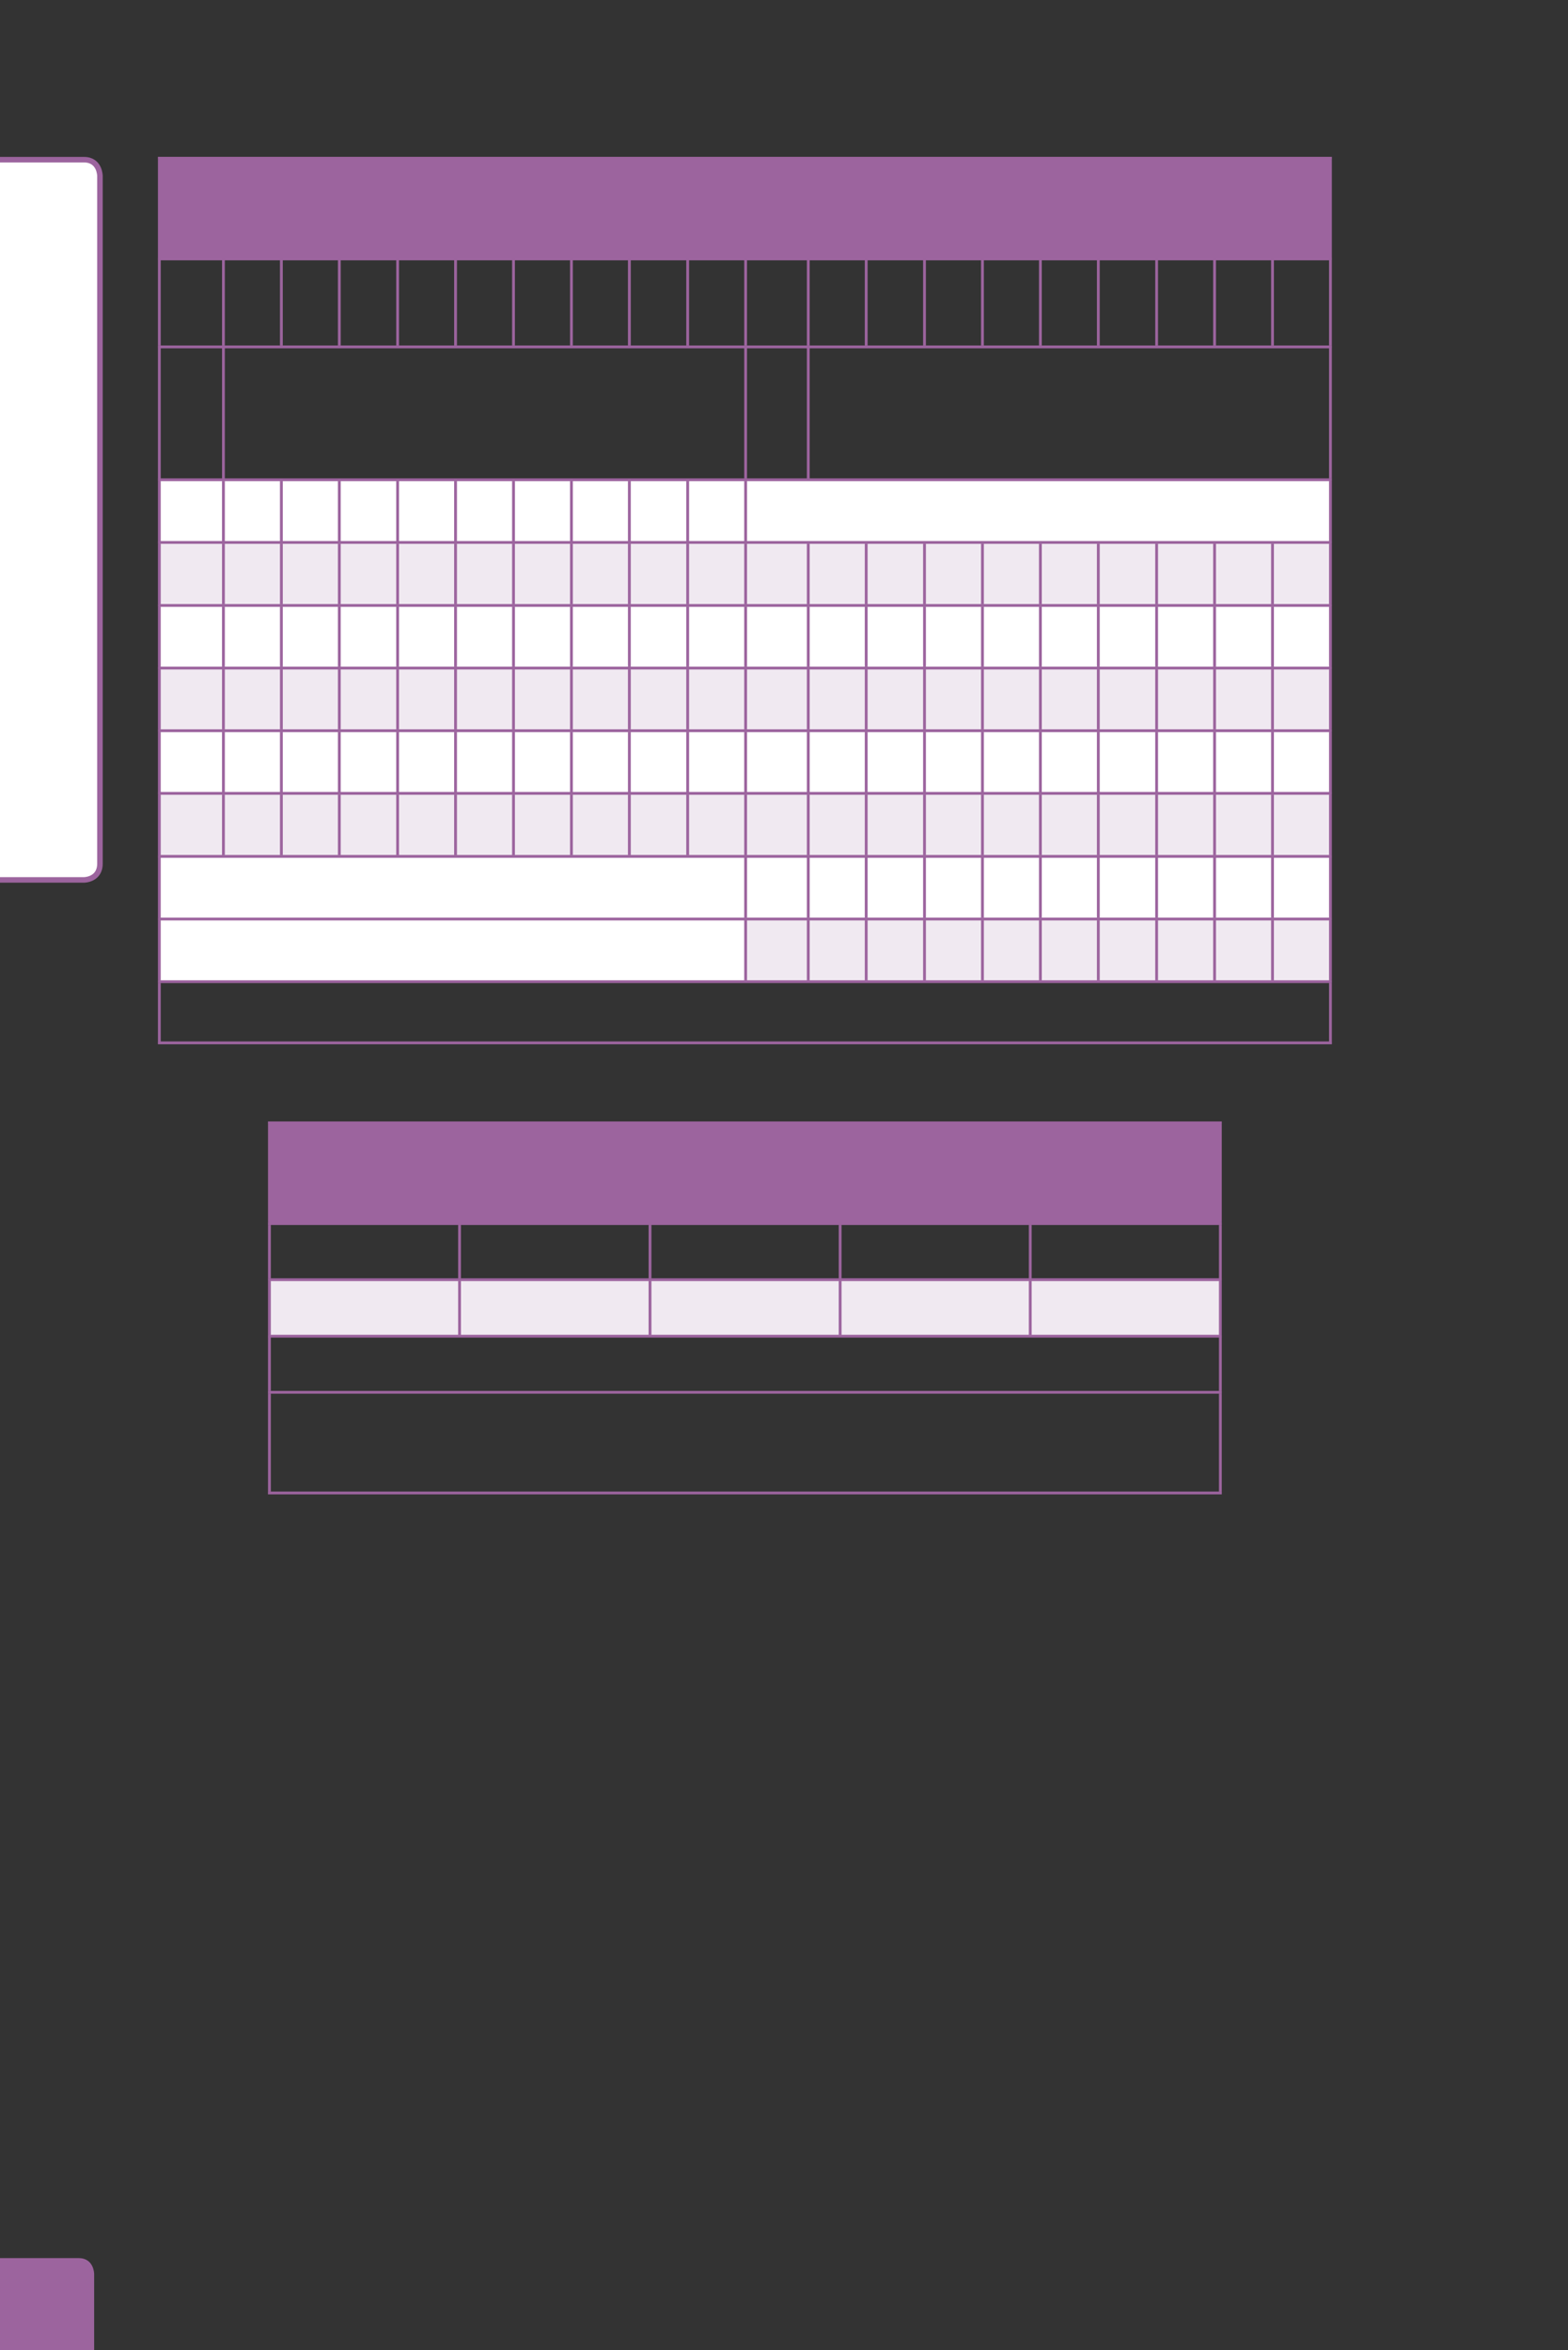 <?xml version="1.0" encoding="UTF-8" standalone="no"?>
<!DOCTYPE svg PUBLIC "-//W3C//DTD SVG 1.1//EN"
"http://www.w3.org/Graphics/SVG/1.1/DTD/svg11.dtd">
<svg viewBox="0 0 433 649" version="1.1" xmlns="http://www.w3.org/2000/svg" xmlns:xlink="http://www.w3.org/1999/xlink">
<rect x="0" y="0" width="433" height="649" fill="#333333" stroke="none"/>
<defs>
<clipPath id="c0_220"><path d="M0,649.6V0H433V649.6Z" /></clipPath>
<style type="text/css"><![CDATA[
.g0_220{
fill: #9C649E;
}
.g1_220{
fill: #FFFFFF;
}
.g2_220{
fill: none;
stroke: #9C649E;
stroke-width: 1.528;
stroke-linecap: butt;
stroke-linejoin: miter;
stroke-miterlimit: 4;
}
.g3_220{
fill: #F0E9F1;
}
.g4_220{
fill: none;
stroke: #9C649E;
stroke-width: 0.779;
stroke-linecap: butt;
stroke-linejoin: miter;
}
]]></style>
</defs>
<g clip-path="url(#c0_220)">
<path d="M-4.2,623.6c0,0,-4.4,0,-4.4,4.4v25.9c0,0,0,4.4,4.4,4.4H21.7c0,0,4.3,0,4.3,-4.4V628c0,0,0,-4.4,-4.3,-4.4Z" class="g0_220" />
<path d="M-2.8,44.1c0,0,-4.4,0,-4.4,4.5V238.5c0,0,0,4.5,4.4,4.5h26c0,0,4.4,0,4.4,-4.5V48.6c0,0,0,-4.5,-4.4,-4.5Z" class="g1_220" />
<path d="M-2.8,44.1c0,0,-4.4,0,-4.4,4.5V238.5c0,0,0,4.5,4.4,4.5h26c0,0,4.4,0,4.4,-4.5V48.6c0,0,0,-4.5,-4.4,-4.5h-26Z" class="g2_220" />
</g>
<path d="M44,43.7H205.9V71.5H44V43.7Zm161.9,0H367.4V71.5H205.9V43.7Z" class="g0_220" />
<path d="M44,132.5H61.7v17.3H44V132.5Zm17.7,0h16v17.3h-16V132.5Zm16,0h16v17.3h-16V132.5Zm16,0h16.1v17.3H93.7V132.5Zm16.1,0h16v17.3h-16V132.5Zm16,0h16v17.3h-16V132.5Zm16,0h16v17.3h-16V132.5Zm16,0h16v17.3h-16V132.5Zm16,0h16.1v17.3H173.8V132.5Zm16.1,0h16v17.3h-16V132.5Zm16,0H367.4v17.3H205.9V132.5ZM44,167.2H61.7v17.3H44V167.2Zm17.7,0h16v17.3h-16V167.2Zm16,0h16v17.3h-16V167.2Zm16,0h16.1v17.3H93.7V167.2Zm16.1,0h16v17.3h-16V167.2Zm16,0h16v17.3h-16V167.2Zm16,0h16v17.3h-16V167.2Zm16,0h16v17.3h-16V167.2Zm16,0h16.1v17.3H173.8V167.2Zm16.1,0h16v17.3h-16V167.2Zm16,0h17.3v17.3H205.9V167.2Zm17.3,0h16v17.3h-16V167.2Zm16,0h16.1v17.3H239.2V167.2Zm16.1,0h16v17.3h-16V167.2Zm16,0h16v17.3h-16V167.2Zm16,0h16v17.3h-16V167.2Zm16,0h16.1v17.3H303.3V167.2Zm16.1,0h16v17.3h-16V167.2Zm16,0h16v17.3h-16V167.2Zm16,0h16v17.3h-16V167.2ZM44,201.8H61.7v17.3H44V201.8Zm17.7,0h16v17.3h-16V201.8Zm16,0h16v17.3h-16V201.8Zm16,0h16.1v17.3H93.7V201.8Zm16.1,0h16v17.3h-16V201.8Zm16,0h16v17.3h-16V201.8Zm16,0h16v17.3h-16V201.8Zm16,0h16v17.3h-16V201.8Zm16,0h16.1v17.3H173.8V201.8Zm16.1,0h16v17.3h-16V201.8Zm16,0h17.3v17.3H205.9V201.8Zm17.3,0h16v17.3h-16V201.8Zm16,0h16.1v17.3H239.2V201.8Zm16.1,0h16v17.3h-16V201.8Zm16,0h16v17.3h-16V201.8Zm16,0h16v17.3h-16V201.8Zm16,0h16.1v17.3H303.3V201.8Zm16.1,0h16v17.3h-16V201.8Zm16,0h16v17.3h-16V201.8Zm16,0h16v17.3h-16V201.8ZM44,236.5H205.9v17.3H44V236.5Zm161.9,0h17.3v17.3H205.9V236.5Zm17.3,0h16v17.3h-16V236.5Zm16,0h16.1v17.3H239.2V236.5Zm16.1,0h16v17.3h-16V236.5Zm16,0h16v17.3h-16V236.5Zm16,0h16v17.3h-16V236.5Zm16,0h16.1v17.3H303.3V236.5Zm16.1,0h16v17.3h-16V236.5Zm16,0h16v17.3h-16V236.5Zm16,0h16v17.3h-16V236.5ZM44,253.8H205.9v17.3H44V253.8Z" class="g1_220" />
<path d="M44,149.8H61.7v17.4H44V149.8Zm17.7,0h16v17.4h-16V149.8Zm16,0h16v17.4h-16V149.8Zm16,0h16.1v17.4H93.7V149.8Zm16.1,0h16v17.4h-16V149.8Zm16,0h16v17.4h-16V149.8Zm16,0h16v17.4h-16V149.8Zm16,0h16v17.4h-16V149.8Zm16,0h16.1v17.4H173.8V149.8Zm16.1,0h16v17.4h-16V149.8Zm16,0h17.3v17.4H205.9V149.8Zm17.3,0h16v17.4h-16V149.8Zm16,0h16.1v17.4H239.2V149.8Zm16.1,0h16v17.4h-16V149.8Zm16,0h16v17.4h-16V149.8Zm16,0h16v17.4h-16V149.8Zm16,0h16.1v17.4H303.3V149.8Zm16.1,0h16v17.4h-16V149.8Zm16,0h16v17.4h-16V149.8Zm16,0h16v17.4h-16V149.8ZM44,184.5H61.7v17.3H44V184.5Zm17.7,0h16v17.3h-16V184.5Zm16,0h16v17.3h-16V184.5Zm16,0h16.1v17.3H93.7V184.5Zm16.1,0h16v17.3h-16V184.5Zm16,0h16v17.3h-16V184.5Zm16,0h16v17.3h-16V184.5Zm16,0h16v17.3h-16V184.5Zm16,0h16.1v17.3H173.8V184.5Zm16.1,0h16v17.3h-16V184.5Zm16,0h17.3v17.3H205.9V184.5Zm17.3,0h16v17.3h-16V184.5Zm16,0h16.1v17.3H239.2V184.5Zm16.1,0h16v17.3h-16V184.5Zm16,0h16v17.3h-16V184.5Zm16,0h16v17.3h-16V184.5Zm16,0h16.1v17.3H303.3V184.5Zm16.1,0h16v17.3h-16V184.5Zm16,0h16v17.3h-16V184.5Zm16,0h16v17.3h-16V184.5ZM44,219.1H61.7v17.4H44V219.1Zm17.7,0h16v17.4h-16V219.1Zm16,0h16v17.4h-16V219.1Zm16,0h16.1v17.4H93.7V219.1Zm16.1,0h16v17.4h-16V219.1Zm16,0h16v17.4h-16V219.1Zm16,0h16v17.4h-16V219.1Zm16,0h16v17.4h-16V219.1Zm16,0h16.1v17.4H173.8V219.1Zm16.1,0h16v17.4h-16V219.1Zm16,0h17.3v17.4H205.9V219.1Zm17.3,0h16v17.4h-16V219.1Zm16,0h16.1v17.4H239.2V219.1Zm16.1,0h16v17.4h-16V219.1Zm16,0h16v17.4h-16V219.1Zm16,0h16v17.4h-16V219.1Zm16,0h16.1v17.4H303.3V219.1Zm16.1,0h16v17.4h-16V219.1Zm16,0h16v17.4h-16V219.1Zm16,0h16v17.4h-16V219.1ZM205.9,253.8h17.3v17.3H205.9V253.8Zm17.3,0h16v17.3h-16V253.8Zm16,0h16.1v17.3H239.2V253.8Zm16.1,0h16v17.3h-16V253.8Zm16,0h16v17.3h-16V253.8Zm16,0h16v17.3h-16V253.8Zm16,0h16.1v17.3H303.3V253.8Zm16.1,0h16v17.3h-16V253.8Zm16,0h16v17.3h-16V253.8Zm16,0h16v17.3h-16V253.8Z" class="g3_220" />
<path d="M44,71.1v-27m-.4,-.4H61.7m0,0h16m0,0h16m0,0h16.1m0,0h96.1m0,0h17.3m0,0h32.1m0,0h80.1m0,0h16m0,0h16.4M205.9,71.1v-27m161.5,27v-27M44,95.4V71.8m0,60.3V96.2M43.6,71.5H61.7m0,0h16m0,0h16m0,0h16.1m0,0h96.1m0,0h17.3m0,0h32.1m0,0h80.1m0,0h16m0,0h16.4M61.7,95.4V71.8m16,23.6V71.8m16,23.6V71.8m16.1,23.6V71.8m16,23.6V71.8m16,23.6V71.8m16,23.6V71.8m16,23.6V71.8m16.1,23.6V71.8m16,23.6V71.8m17.3,23.6V71.8m16,23.6V71.8m16.1,23.6V71.8m16,23.6V71.8m16,23.6V71.8m16,23.6V71.8m16.1,23.6V71.8m16,23.6V71.8m16,23.6V71.8m16,23.6V71.8M61.7,132.1V96.2m144.2,35.9V96.2m17.3,35.9V96.2m144.2,35.9V96.2M43.6,95.8H61.7m0,0h16m0,0h16m0,0h16.1m0,0h96.1m0,0h17.3m0,0h32.1m0,0h80.1m0,0h16m0,0h16.4M44,149.5V132.9m-.4,-.4H61.7m0,0h16m0,0h16m0,0h16.1m0,0h96.1m0,0h17.3m0,0h32.1m0,0h80.1m0,0h16m0,0h16.4m-306.1,17V132.9m16,16.6V132.9m16,16.6V132.9m16.1,16.6V132.9m16,16.6V132.9m16,16.6V132.9m16,16.6V132.9m16,16.6V132.9m16.1,16.6V132.9m16,16.6V132.9m161.5,16.6V132.9M44,166.8V150.2m-.4,-.4H61.7m0,0h16m0,0h16m0,0h16.1m0,0h96.1m0,0h17.3m0,0h32.1m0,0h80.1m0,0h16m0,0h16.4m-306.1,17V150.2m16,16.6V150.2m16,16.6V150.2m16.1,16.6V150.2m16,16.6V150.2m16,16.6V150.2m16,16.6V150.2m16,16.6V150.2m16.1,16.6V150.2m16,16.6V150.2m17.3,16.6V150.2m16,16.6V150.2m16.1,16.6V150.2m16,16.6V150.2m16,16.6V150.2m16,16.6V150.2m16.1,16.6V150.2m16,16.6V150.2m16,16.6V150.2m16,16.6V150.2M44,184.1V167.6m-.4,-.4H61.7m0,0h16m0,0h16m0,0h16.1m0,0h96.1m0,0h17.3m0,0h32.1m0,0h80.1m0,0h16m0,0h16.4M61.7,184.1V167.6m16,16.5V167.6m16,16.5V167.6m16.1,16.5V167.6m16,16.5V167.6m16,16.5V167.6m16,16.5V167.6m16,16.5V167.6m16.1,16.5V167.6m16,16.5V167.6m17.3,16.5V167.6m16,16.5V167.6m16.1,16.5V167.6m16,16.5V167.6m16,16.5V167.6m16,16.5V167.6m16.1,16.5V167.6m16,16.5V167.6m16,16.5V167.6m16,16.5V167.6M44,201.4V184.9m-.4,-.4H61.7m0,0h16m0,0h16m0,0h16.1m0,0h96.1m0,0h17.3m0,0h32.1m0,0h80.1m0,0h16m0,0h16.4M61.7,201.4V184.9m16,16.5V184.9m16,16.5V184.9m16.1,16.5V184.9m16,16.5V184.9m16,16.5V184.9m16,16.5V184.9m16,16.5V184.9m16.1,16.5V184.9m16,16.5V184.9m17.3,16.5V184.9m16,16.5V184.9m16.1,16.5V184.9m16,16.5V184.9m16,16.5V184.9m16,16.5V184.9m16.1,16.5V184.9m16,16.5V184.9m16,16.5V184.9m16,16.5V184.9M44,218.7V202.2m0,33.9V219.5m0,33.9V236.8m0,33.9V254.2m-.4,-52.4H61.7m0,0h16m0,0h16m0,0h16.1m0,0h96.1m0,0h17.3m0,0h32.1m0,0h80.1m0,0h16m0,0h16.4M61.7,218.7V202.2m16,16.5V202.2m16,16.5V202.2m16.1,16.5V202.2m16,16.5V202.2m16,16.5V202.2m16,16.5V202.2m16,16.5V202.2m16.1,16.5V202.2m16,16.5V202.2m17.3,16.5V202.2m16,16.5V202.2m16.1,16.5V202.2m16,16.5V202.2m16,16.5V202.2m16,16.5V202.2m16.1,16.5V202.2m16,16.5V202.2m16,16.5V202.2m16,16.5V202.2M61.7,236.1V219.5m16,16.6V219.5m16,16.6V219.5m16.1,16.6V219.5m16,16.6V219.5m16,16.6V219.5m16,16.6V219.5m16,16.6V219.5m16.1,16.6V219.5m16,16.6V219.5m17.3,16.6V219.5m16,16.6V219.5m16.1,16.6V219.5m16,16.6V219.5m16,16.6V219.5m16,16.6V219.5m16.1,16.6V219.5m16,16.6V219.5m16,16.6V219.5m16,16.6V219.5M205.9,253.4V236.8m17.3,16.6V236.8m16,16.6V236.8m16.1,16.6V236.8m16,16.6V236.8m16,16.6V236.8m16,16.6V236.8m16.1,16.6V236.8m16,16.6V236.8m16,16.6V236.8m16,16.6V236.8M205.9,270.7V254.2m17.3,16.5V254.2m16,16.5V254.2m16.1,16.5V254.2m16,16.5V254.2m16,16.5V254.2m16,16.5V254.2m16.1,16.5V254.2m16,16.5V254.2m16,16.5V254.2m16,16.5V254.2M43.6,219.1H61.7m0,0h16m0,0h16m0,0h16.1m0,0h96.1m0,0h17.3m0,0h32.1m0,0h80.1m0,0h16m0,0h16.4M44,287.6V271.5m-.4,-35H61.7m0,0h16m0,0h16m0,0h16.1m0,0h96.1m0,0h17.3m0,0h32.1m0,0h80.1m0,0h16m0,0h16.4M43.6,253.8H61.7m0,0h16m0,0h16m0,0h16.1m0,0h96.1m0,0h17.3m0,0h32.1m0,0h80.1m0,0h16m0,0h16.4M43.6,271.1H61.7m0,0h16m0,0h16m0,0h16.1m0,0h80.1m0,0h16m0,0h17.3m0,0h32.1m0,0h80.1m0,0h16m0,0h16.4m-.4,16.5V271.5M43.6,288H61.7m0,0h16m0,0h16m0,0h16.1m0,0h96.1m0,0h17.3m0,0h32.1m0,0h80.1m0,0h16m0,0h16.4" class="g4_220" />
<path d="M74.4,337.9H337V310.1H74.4v27.8Z" class="g0_220" />
<path d="M74.4,353.4h52.5V369H74.4V353.4Zm52.5,0h52.6V369H126.9V353.4Zm52.6,0H232V369H179.5V353.4Zm52.5,0h52.5V369H232V353.4Zm52.5,0H337V369H284.5V353.4Z" class="g3_220" />
<path d="M74.4,337.5v-27m-.4,-.4h52.9m0,0h52.6m0,0H337.4m-.4,27.4v-27M74.4,353V338.3m-.4,-.4h52.9m0,0h52.6m0,0H337.4M126.9,353V338.3M179.5,353V338.3M232,353V338.3M284.5,353V338.3M337,353V338.3M74.4,368.6V353.8m-.4,-.4h52.9m0,0h52.6m0,0H337.4M126.9,368.6V353.8m52.6,14.8V353.8M232,368.6V353.8m52.5,14.8V353.8M337,368.6V353.8M74.4,384.1V369.3M74,369h52.9m0,0h52.6m0,0H337.4m-.4,15.1V369.3M74.4,411.9v-27m-.4,-.4h52.9m0,0h52.6m0,0H337.4m-.4,27.4v-27M74,412.3h52.9m0,0h52.6m0,0H337.4" class="g4_220" />
</svg>